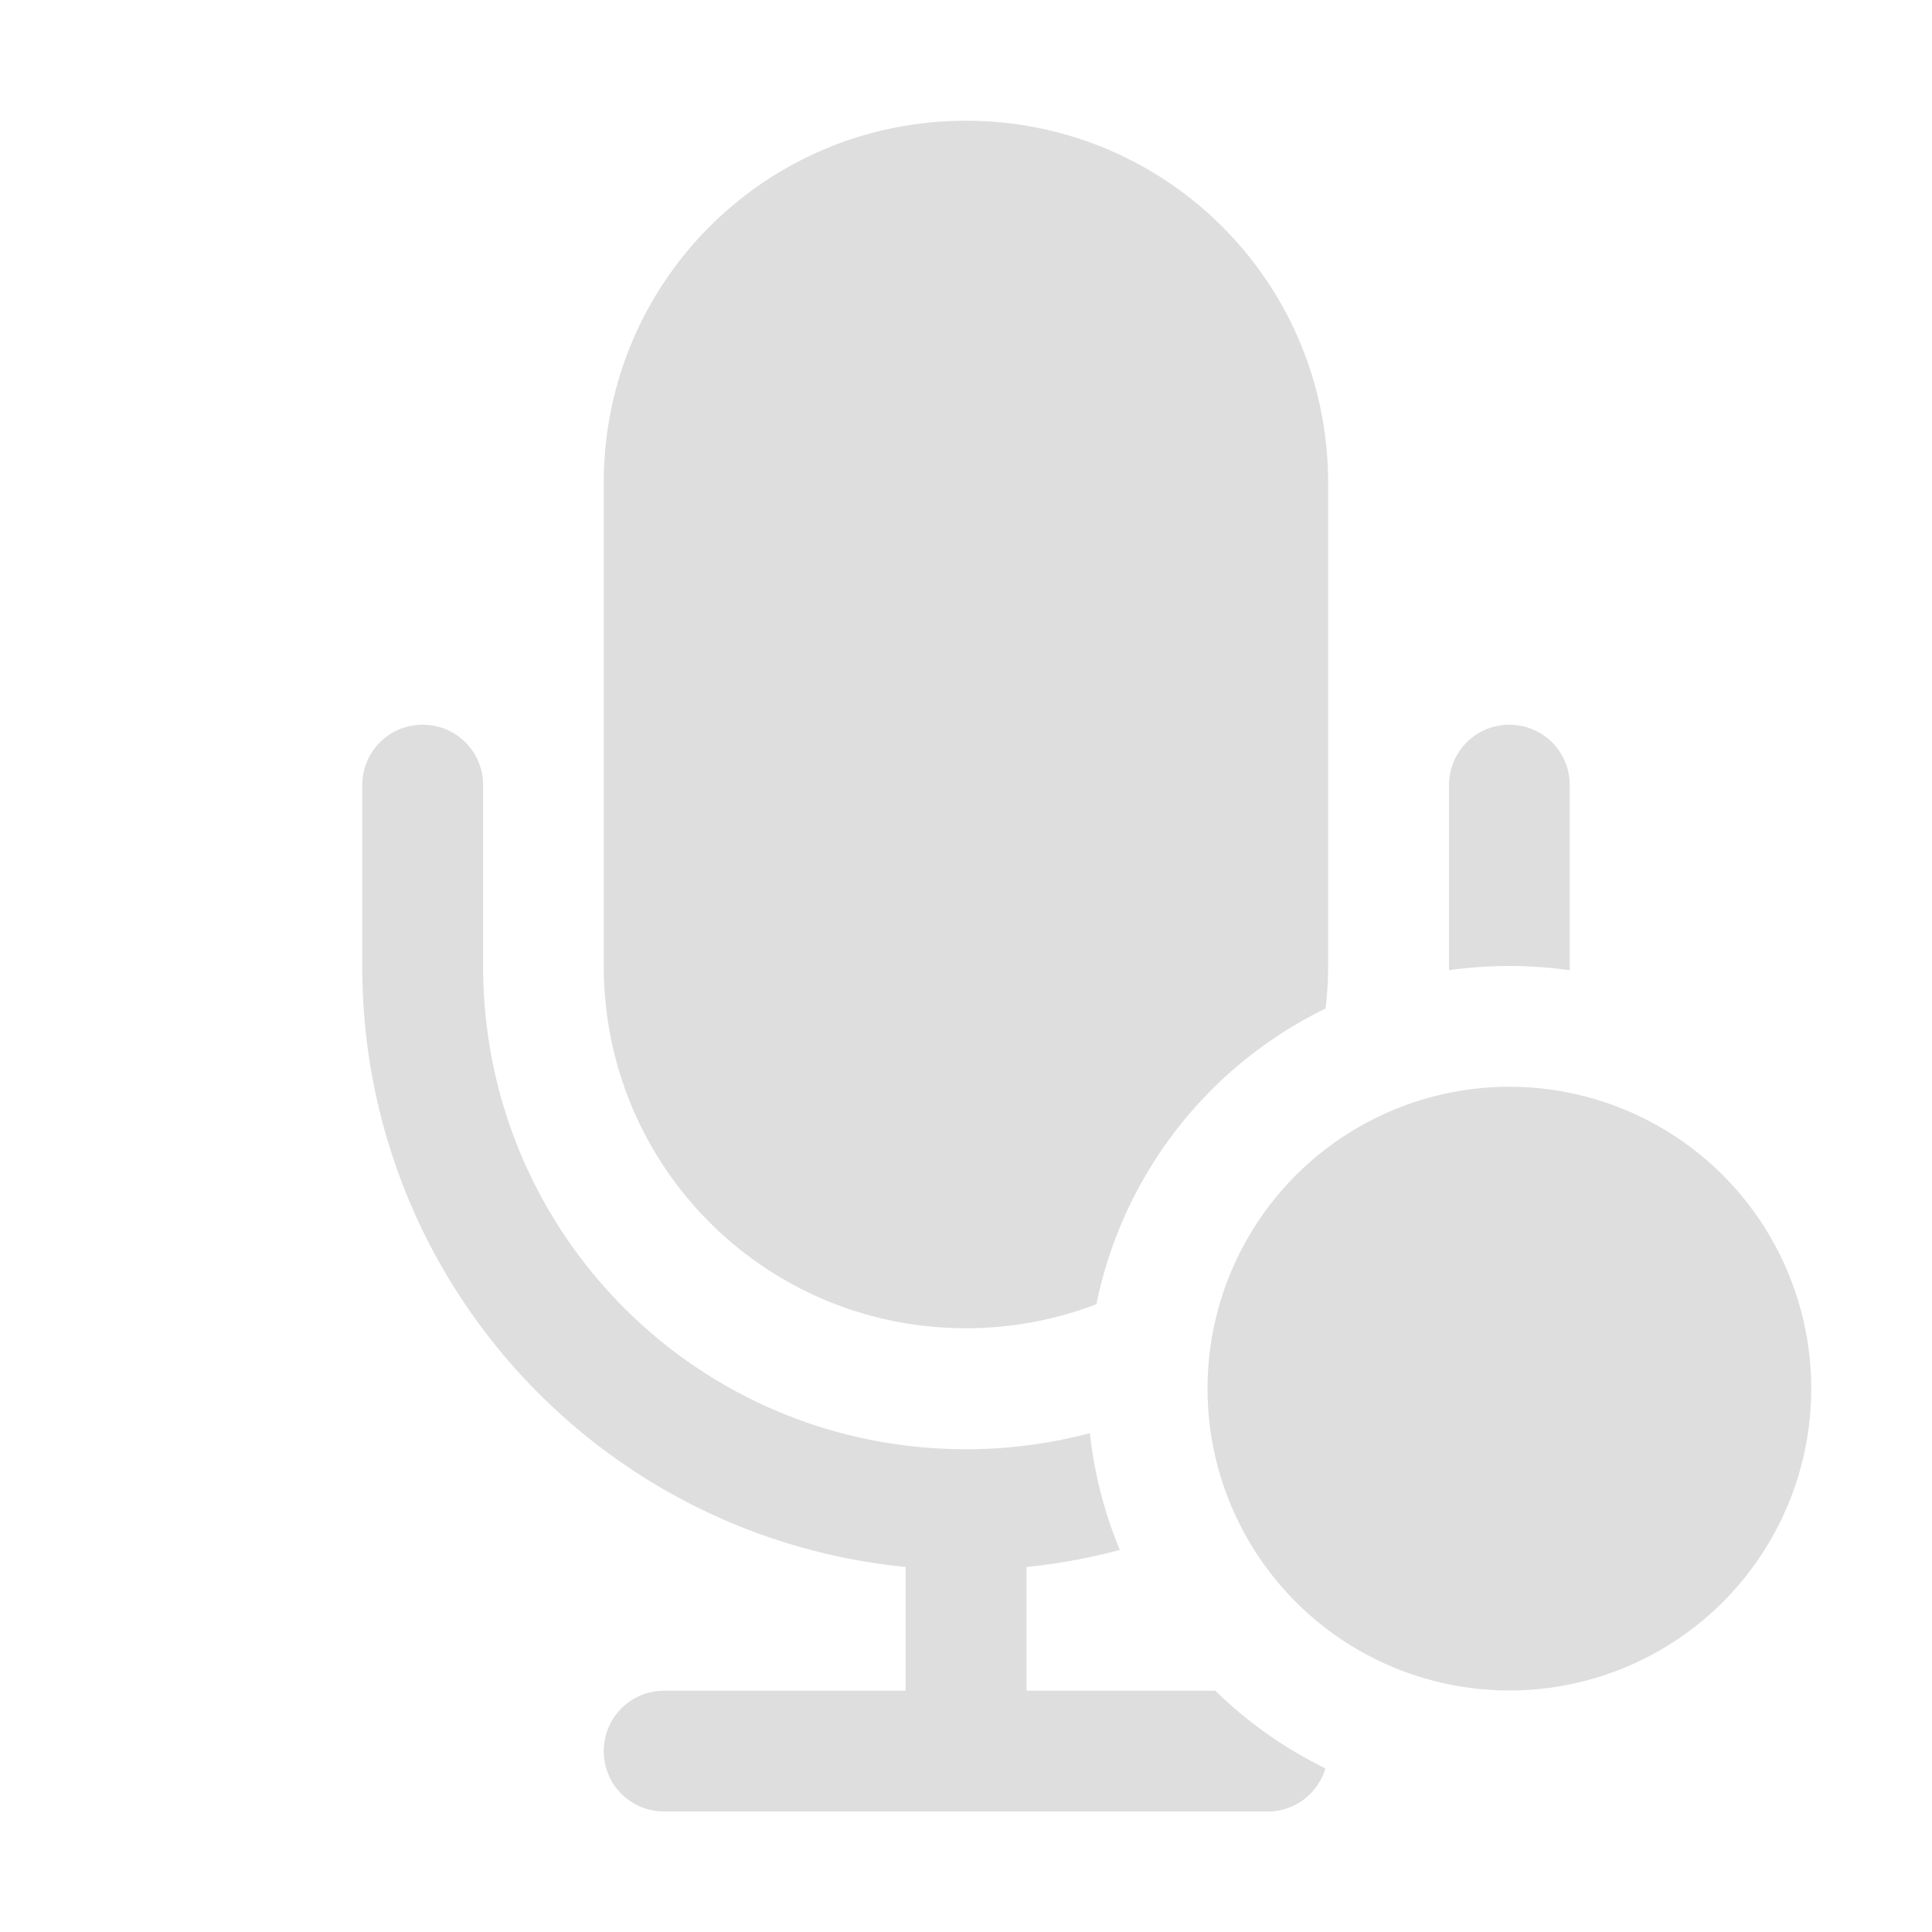 <svg width="16" height="16" version="1.1" xmlns="http://www.w3.org/2000/svg">
 <title>Gnome Symbolic Icon Theme</title>
 <g transform="translate(-483 105)" fill="#dedede">
  <path class="ColorScheme-Text" d="m491-104c-1.662 0-3 1.338-3 3v4c0 1.662 1.338 3 3 3 0.381 0 0.745-0.071 1.08-0.199a3.5 3.5 0 0 1 1.898-2.449c0.013-0.116 0.021-0.232 0.021-0.352v-4c0-1.662-1.338-3-3-3z"/>
  <path class="ColorScheme-Text" d="m486.5-98.998c-0.277 0-0.5 0.223-0.5 0.5v1.5c0 2.601 1.967 4.725 4.5 4.975v1.025h-2c-0.277 0-0.5 0.223-0.5 0.5s0.223 0.5 0.5 0.5h5c0.226 0 0.415-0.152 0.477-0.357a3.5 3.5 0 0 1-0.912-0.643h-1.564v-1.025c0.265-0.026 0.523-0.075 0.773-0.141a3.5 3.5 0 0 1-0.248-0.967c-0.327 0.086-0.671 0.133-1.025 0.133-2.216 0-4-1.784-4-4v-1.5c0-0.277-0.223-0.5-0.5-0.5zm9 0c-0.277 0-0.5 0.223-0.5 0.5v1.5c0 0.011 9e-5 0.022 0 0.033a3.5 3.5 0 0 1 0.5-0.035 3.5 3.5 0 0 1 0.5 0.035c7e-5 -0.011 0-0.022 0-0.033v-1.5c0-0.277-0.223-0.5-0.5-0.5z"/>
  <circle cx="495.5" cy="-93.5" r="2.5" color="#000000" color-rendering="auto" enable-background="new" image-rendering="auto" shape-rendering="auto" solid-color="#000000" style="isolation:auto;mix-blend-mode:normal;paint-order:normal"/>
 </g>
</svg>
